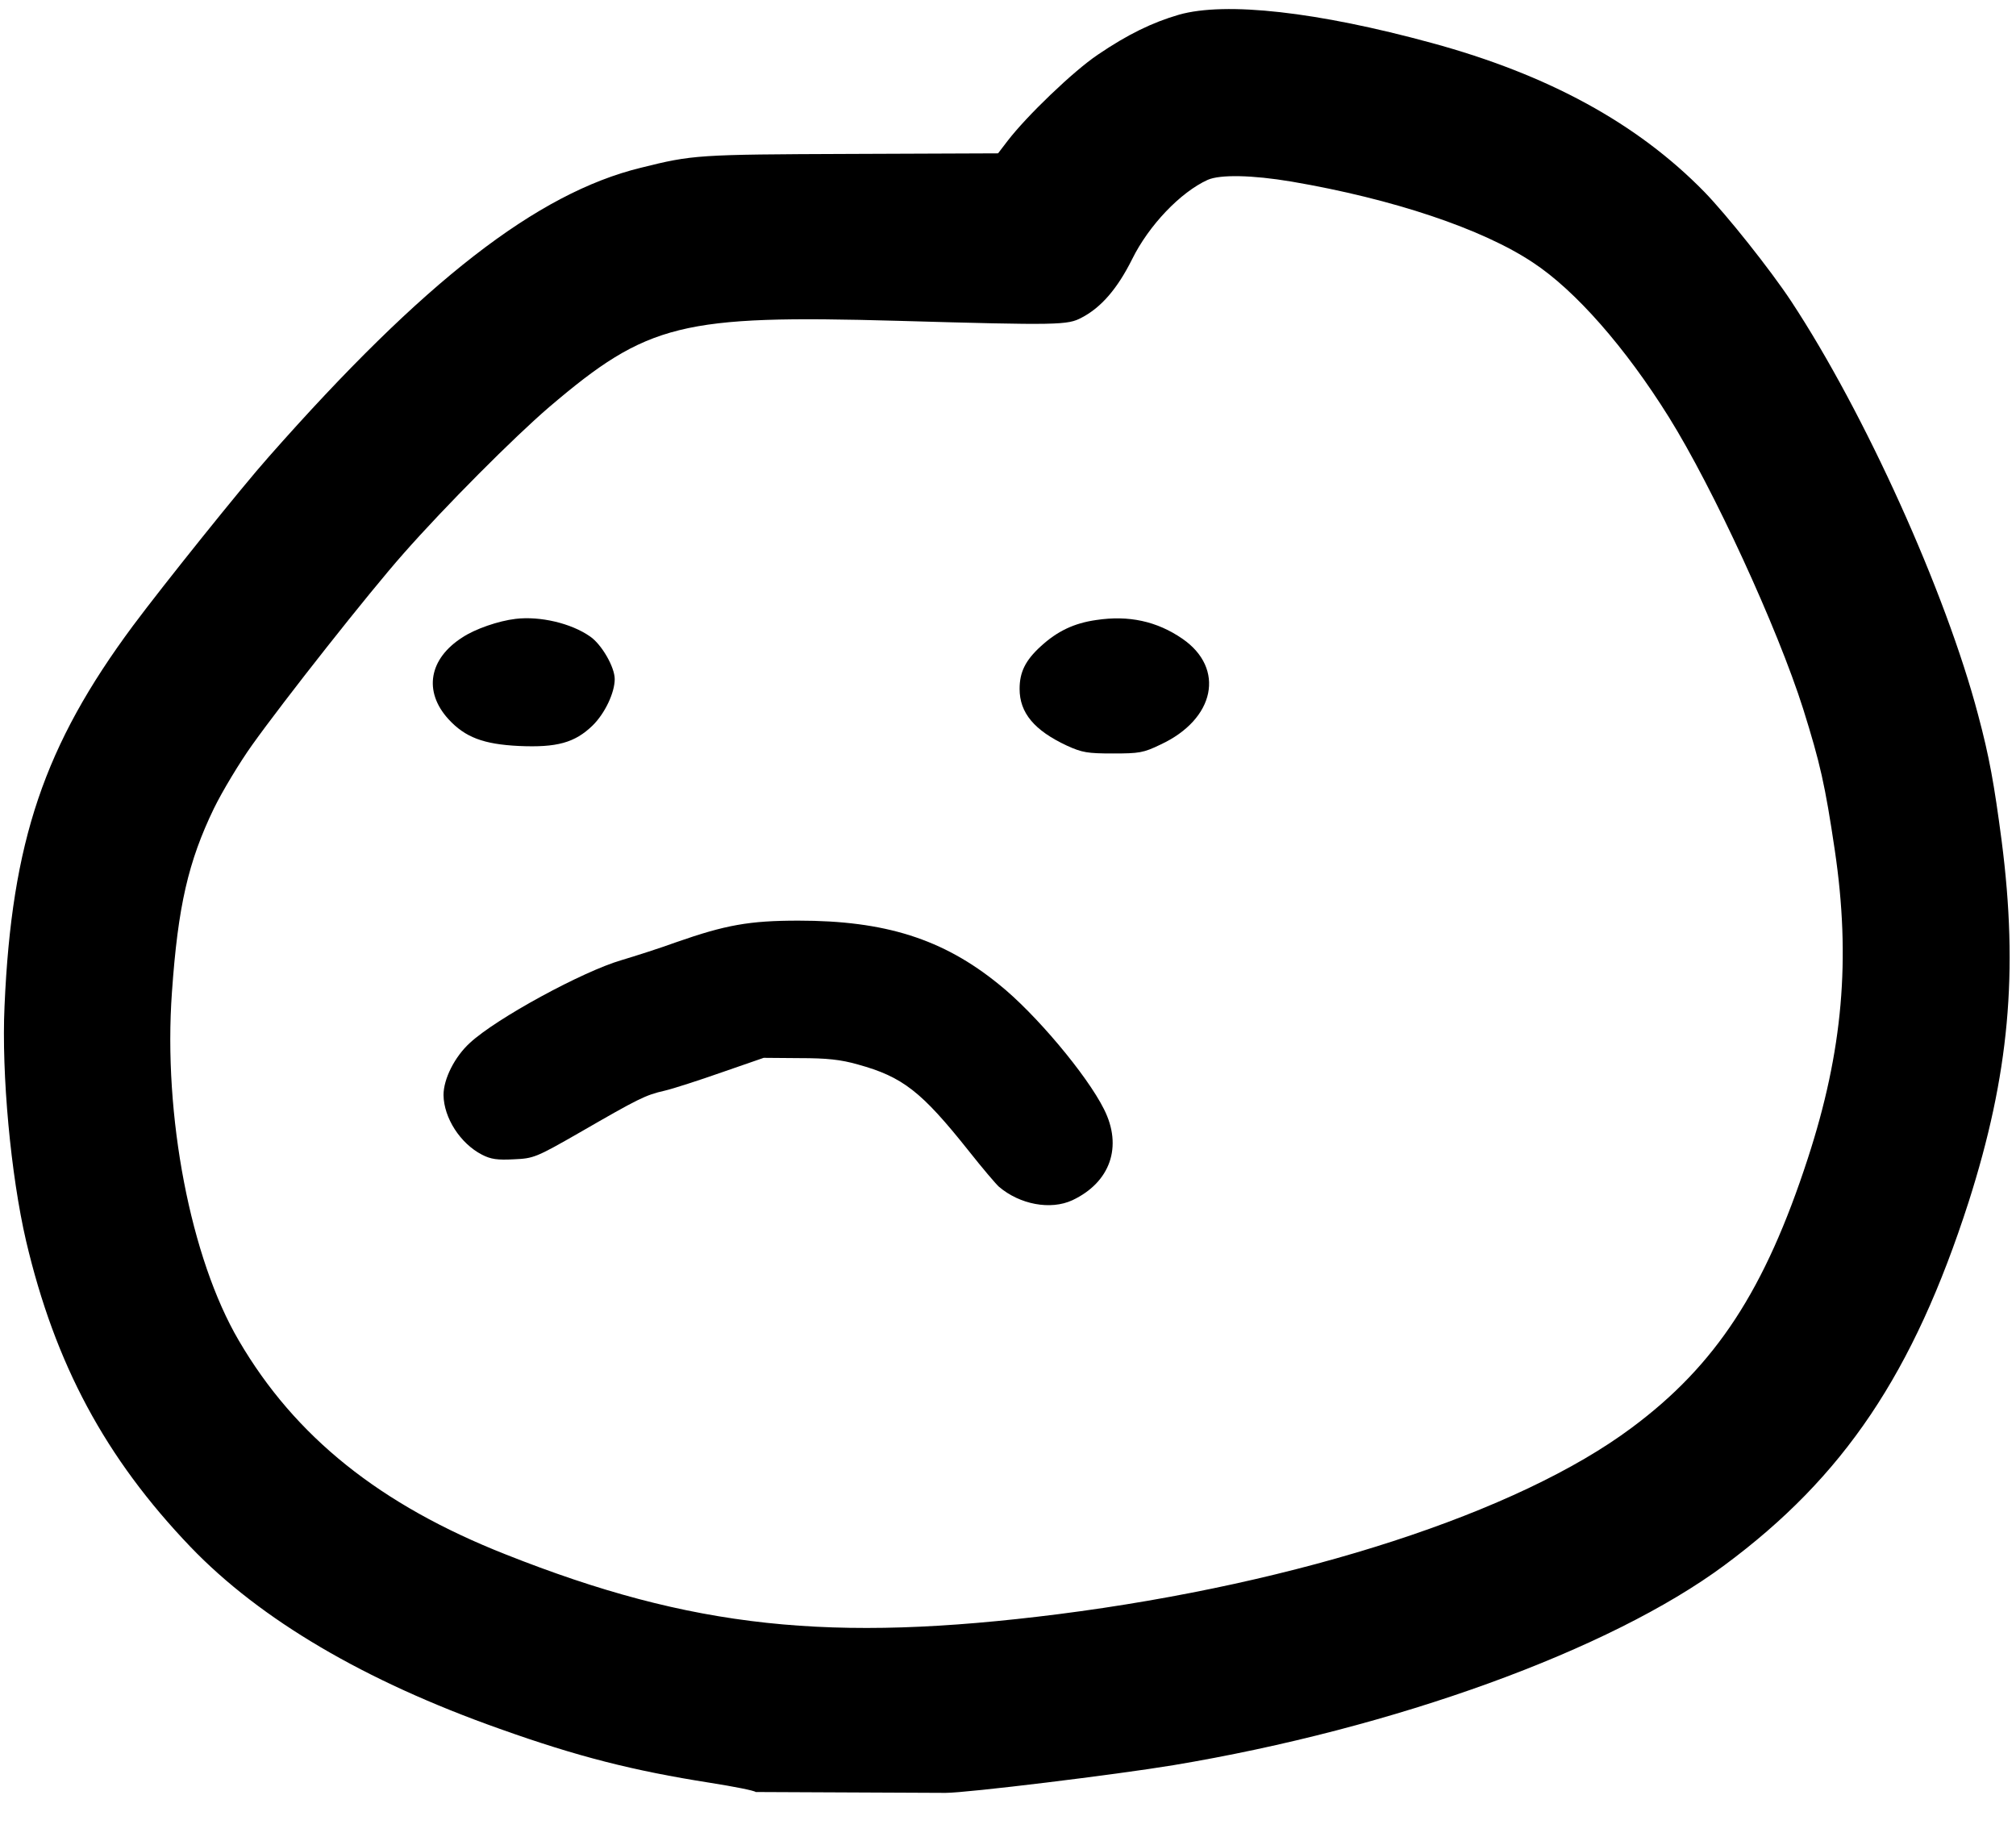 <svg width="300" height="274" viewBox="0 0 300 274" fill="none" xmlns="http://www.w3.org/2000/svg">
<path fill-rule="evenodd" clip-rule="evenodd" d="M175.441 2.188C171.468 3.346 167.835 5.104 163.349 8.15C159.717 10.595 152.794 17.243 149.931 20.975L148.521 22.819L126.515 22.905C103.783 22.991 103.099 23.034 95.365 24.964C79.897 28.739 63.018 41.864 39.987 67.987C36.013 72.447 24.262 87.117 19.818 93.079C6.571 110.923 1.743 125.207 0.675 149.699C0.205 159.865 1.615 174.92 3.879 184.657C8.195 203.016 15.673 216.956 28.364 230.21C38.747 241.02 54.258 250.156 74.384 257.276C85.922 261.394 94.211 263.496 105.663 265.297C109.21 265.855 112.243 266.455 112.457 266.67L140.702 266.799C143.907 266.799 166.041 264.096 174.587 262.681C207.532 257.19 239.58 245.566 256.629 232.913C274.405 219.744 284.745 204.345 292.95 178.867C298.975 159.993 300.385 144.68 297.864 125.121C296.753 116.671 296.026 112.596 294.36 106.376C289.531 88.061 277.481 61.424 266.542 44.824C263.423 40.106 256.971 31.999 253.595 28.524C243.639 18.358 230.393 11.11 213.044 6.391C196.08 1.759 182.406 0.214 175.441 2.188ZM228.128 39.076C220.607 34.058 207.276 29.597 192.192 27.023C186.338 26.037 181.552 25.951 179.714 26.766C175.655 28.61 170.955 33.543 168.476 38.561C166.297 42.937 163.862 45.768 160.956 47.269C158.862 48.384 157.666 48.427 133.566 47.741C101.39 46.84 96.391 48.084 81.734 60.566C76.436 65.113 66.223 75.364 60.027 82.399C54.899 88.189 42.251 104.232 37.508 110.88C35.671 113.454 33.107 117.7 31.825 120.317C28.022 128.209 26.484 134.815 25.587 147.64C24.262 165.998 28.364 187.274 35.543 199.498C43.918 213.825 56.566 223.948 75.282 231.326C102.971 242.306 123.61 244.494 157.495 240.205C193.474 235.615 225.949 225.063 242.827 212.452C255.347 203.144 262.654 191.949 269.021 172.39C274.234 156.39 275.43 142.707 273.037 126.536C271.585 116.757 270.858 113.582 268.337 105.518C264.491 93.379 254.92 72.619 248.339 62.067C241.887 51.73 234.452 43.237 228.128 39.076Z" fill="currentColor"/>
<path d="M76.734 92.093C74.171 92.393 70.71 93.594 68.829 94.838C63.83 98.012 62.975 102.902 66.736 107.02C69.214 109.722 71.949 110.751 77.204 111.009C82.845 111.266 85.537 110.537 88.186 107.963C90.023 106.162 91.476 103.073 91.476 101.057C91.476 99.256 89.511 95.867 87.802 94.709C84.981 92.736 80.367 91.664 76.734 92.093Z" fill="currentColor"/>
<path d="M163.135 92.264C159.802 92.736 157.324 93.937 154.888 96.168C152.581 98.269 151.726 100.028 151.726 102.516C151.726 106.076 153.905 108.693 158.777 110.966C161.041 111.995 161.853 112.124 165.613 112.124C169.502 112.124 170.143 112.038 172.707 110.794C180.825 107.02 182.364 99.47 175.954 95.052C172.151 92.436 167.964 91.535 163.135 92.264Z" fill="currentColor"/>
<path d="M159.579 178.607C165.22 175.947 167.1 170.629 164.28 165.052C161.758 159.991 154.067 150.812 148.64 146.479C140.308 139.702 131.676 137 118.815 137C111.508 137 107.961 137.643 100.611 140.217C98.133 141.118 94.501 142.276 92.493 142.876C86.724 144.549 73.862 151.541 69.931 155.187C67.666 157.246 66 160.549 66 162.951C66.043 166.339 68.478 170.157 71.726 171.83C73.05 172.516 74.033 172.645 76.469 172.516C79.417 172.387 79.759 172.259 86.34 168.484C94.971 163.508 96.039 162.951 98.902 162.307C100.184 162.007 104.03 160.763 107.448 159.562L113.644 157.417L118.985 157.46C123.045 157.46 125.096 157.675 127.66 158.404C134.326 160.248 137.103 162.393 144.196 171.315C146.162 173.803 148.17 176.162 148.64 176.591C151.76 179.25 156.332 180.108 159.579 178.607Z" fill="currentColor"/>
</svg>
